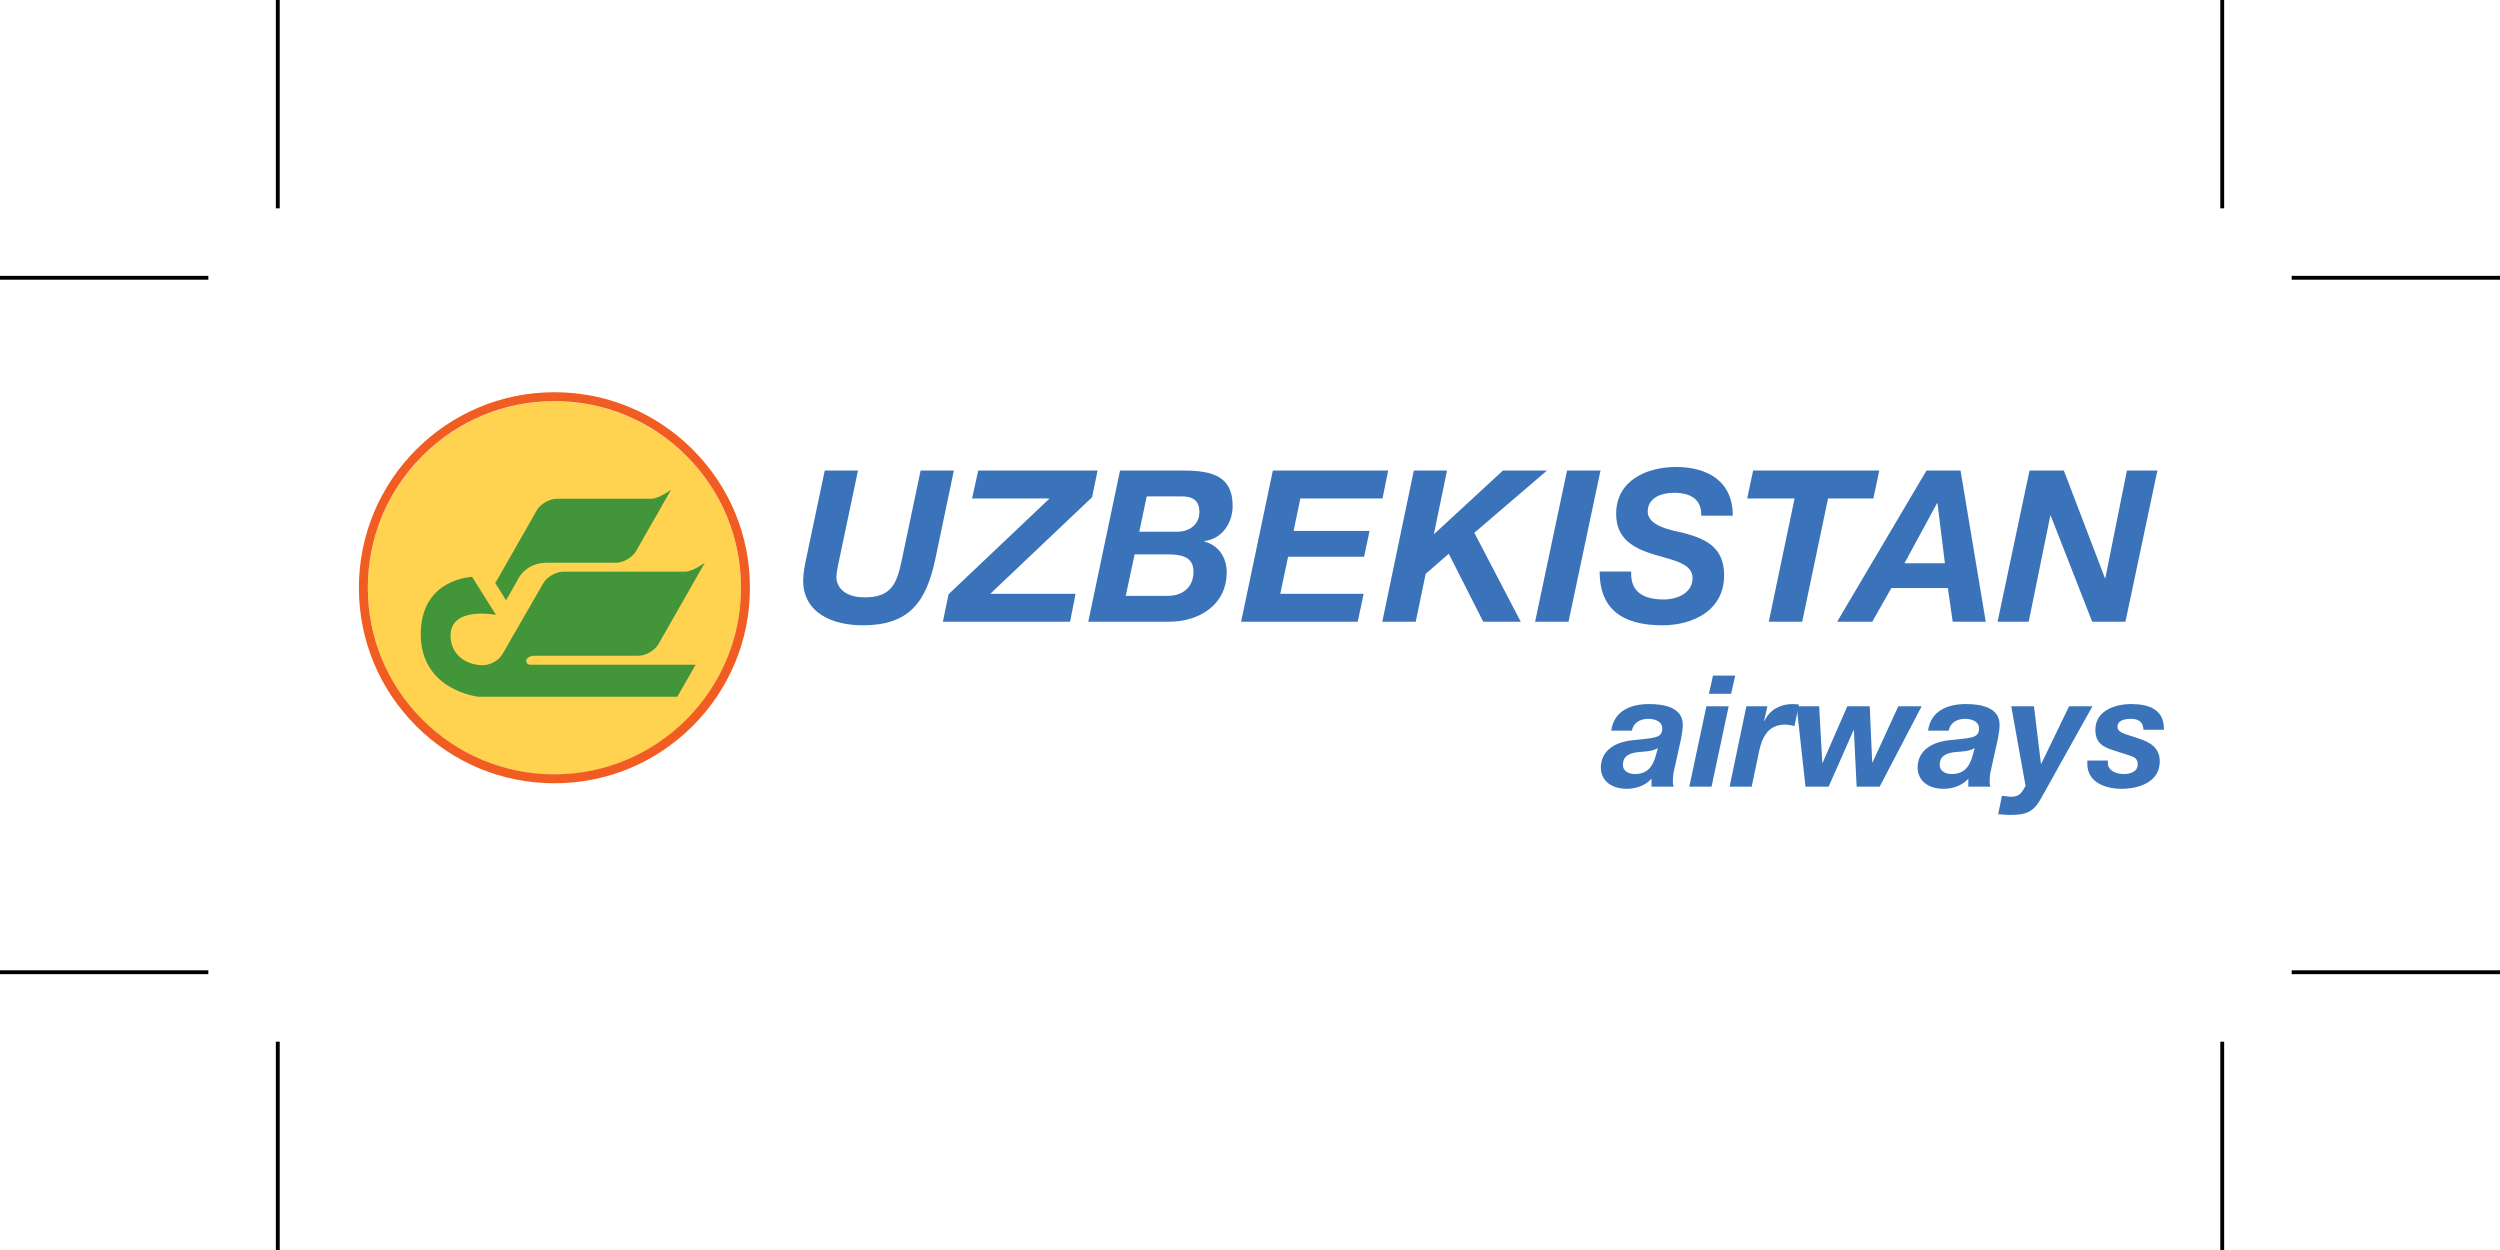 <?xml version="1.0" encoding="UTF-8"?>
<svg xmlns="http://www.w3.org/2000/svg" xmlns:xlink="http://www.w3.org/1999/xlink" width="324pt" height="162pt" viewBox="0 0 324 162" version="1.1">
<g id="surface1">
<path style=" stroke:none;fill-rule:evenodd;fill:rgb(100%,82.352%,30.98%);fill-opacity:1;" d="M 96.031 76.195 C 96.031 89.551 85.207 100.379 71.852 100.379 C 58.496 100.379 47.668 89.551 47.668 76.195 C 47.668 62.844 58.496 52.016 71.852 52.016 C 85.207 52.016 96.031 62.844 96.031 76.195 "/>
<path style=" stroke:none;fill-rule:evenodd;fill:rgb(94.508%,36.078%,13.333%);fill-opacity:1;" d="M 47.668 76.172 C 47.668 69.711 50.184 63.641 54.754 59.07 C 59.32 54.504 65.395 51.988 71.852 51.988 C 78.309 51.988 84.383 54.504 88.949 59.07 C 93.516 63.641 96.031 69.711 96.031 76.172 C 96.031 89.504 85.184 100.352 71.852 100.352 C 65.395 100.352 59.32 97.836 54.754 93.27 C 50.184 88.703 47.668 82.629 47.668 76.172 Z M 71.852 101.512 C 78.617 101.512 84.98 98.875 89.77 94.09 C 94.555 89.301 97.191 82.938 97.191 76.172 C 97.191 69.402 94.555 63.039 89.77 58.254 C 84.98 53.469 78.617 50.832 71.852 50.832 C 57.879 50.832 46.512 62.199 46.512 76.172 C 46.512 82.938 49.148 89.301 53.934 94.09 C 58.719 98.875 65.082 101.512 71.852 101.512 "/>
<path style=" stroke:none;fill-rule:evenodd;fill:rgb(25.882%,58.43%,22.353%);fill-opacity:1;" d="M 84.422 64.637 L 72.164 64.637 C 71.211 64.637 70.039 65.316 69.566 66.145 L 64.191 75.57 L 65.586 77.797 L 67.105 75.129 C 67.105 75.129 68.043 72.934 70.836 72.934 C 73.629 72.934 79.832 72.934 79.832 72.934 C 80.785 72.934 81.957 72.254 82.43 71.426 L 86.965 63.48 C 86.965 63.48 85.379 64.637 84.422 64.637 "/>
<path style=" stroke:none;fill-rule:evenodd;fill:rgb(25.882%,58.43%,22.353%);fill-opacity:1;" d="M 69.395 84.98 C 70.465 84.98 82.75 84.98 82.75 84.98 C 83.703 84.98 84.871 84.289 85.344 83.461 L 91.344 72.934 C 91.344 72.934 89.758 74.09 88.801 74.09 L 73 74.09 C 72.047 74.09 70.875 74.77 70.402 75.598 C 70.402 75.598 65.824 83.539 65.152 84.719 C 64.48 85.898 63.117 86.219 62.586 86.215 C 60.449 86.203 58.391 84.898 58.391 82.367 C 58.391 78.531 64.277 79.688 64.277 79.688 L 61.188 74.766 C 61.188 74.766 54.531 74.953 54.531 82.195 C 54.531 89.527 62.012 90.297 62.012 90.297 L 87.781 90.297 L 90.152 86.148 C 90.152 86.148 69.734 86.148 68.73 86.148 C 68.012 86.148 67.844 84.98 69.395 84.98 "/>
<path style=" stroke:none;fill-rule:nonzero;fill:rgb(22.745%,45.097%,72.548%);fill-opacity:1;" d="M 121.234 72.371 C 120.055 77.992 117.887 81.039 111.797 81.039 C 107.984 81.039 104.09 79.504 104.09 75.223 C 104.09 74.234 104.309 73.277 104.5 72.316 L 106.887 60.984 L 111.195 60.984 L 108.809 72.316 C 108.672 72.945 108.395 74.152 108.395 74.785 C 108.395 75.773 109.109 77.418 112.07 77.418 C 115.586 77.418 116.242 75.551 116.871 72.59 L 119.312 60.984 L 123.621 60.984 L 121.234 72.371 "/>
<path style=" stroke:none;fill-rule:nonzero;fill:rgb(22.745%,45.097%,72.548%);fill-opacity:1;" d="M 122.938 77.008 L 136.02 64.605 L 125.98 64.605 L 126.777 60.984 L 142.246 60.984 L 141.535 64.441 L 128.34 76.953 L 139.395 76.953 L 138.684 80.574 L 122.195 80.574 L 122.938 77.008 "/>
<path style=" stroke:none;fill-rule:nonzero;fill:rgb(22.745%,45.097%,72.548%);fill-opacity:1;" d="M 147.652 68.914 L 152.535 68.914 C 154.098 68.914 155.441 68.035 155.441 66.336 C 155.441 64.852 154.562 64.332 153.164 64.332 L 148.613 64.332 Z M 145.895 77.227 L 151.301 77.227 C 153.246 77.227 154.676 76.156 154.676 74.07 C 154.676 72.016 152.836 71.848 151.273 71.848 L 147.047 71.848 Z M 145.156 60.984 L 153.387 60.984 C 157.309 60.984 159.75 61.836 159.75 65.566 C 159.75 67.789 158.379 69.848 156.074 70.121 L 156.074 70.176 C 157.938 70.668 158.98 72.262 158.98 74.152 C 158.98 78.406 155.414 80.574 151.492 80.574 L 141.039 80.574 L 145.156 60.984 "/>
<path style=" stroke:none;fill-rule:nonzero;fill:rgb(22.745%,45.097%,72.548%);fill-opacity:1;" d="M 164.961 60.984 L 179.91 60.984 L 179.172 64.605 L 168.527 64.605 L 167.648 68.805 L 177.496 68.805 L 176.785 72.152 L 166.938 72.152 L 165.922 76.953 L 176.73 76.953 L 175.961 80.574 L 160.848 80.574 L 164.961 60.984 "/>
<path style=" stroke:none;fill-rule:nonzero;fill:rgb(22.745%,45.097%,72.548%);fill-opacity:1;" d="M 183.23 60.984 L 187.535 60.984 L 185.836 69.188 L 185.891 69.188 L 194.777 60.984 L 200.484 60.984 L 191.074 69.051 L 197.086 80.574 L 192.23 80.574 L 187.758 71.766 L 184.766 74.371 L 183.477 80.574 L 179.145 80.574 L 183.23 60.984 "/>
<path style=" stroke:none;fill-rule:nonzero;fill:rgb(22.745%,45.097%,72.548%);fill-opacity:1;" d="M 203.09 60.984 L 207.426 60.984 L 203.281 80.574 L 198.949 80.574 L 203.09 60.984 "/>
<path style=" stroke:none;fill-rule:nonzero;fill:rgb(22.745%,45.097%,72.548%);fill-opacity:1;" d="M 211.402 74.07 C 211.266 76.844 213.156 77.691 215.629 77.691 C 217.355 77.691 219.355 76.867 219.355 74.922 C 219.355 73 216.836 72.617 214.395 71.875 C 211.926 71.109 209.453 69.984 209.453 66.609 C 209.453 62.246 213.434 60.52 217.219 60.52 C 221.223 60.52 224.57 62.301 224.57 66.828 L 220.48 66.828 C 220.562 64.637 218.973 63.867 216.973 63.867 C 215.324 63.867 213.543 64.496 213.543 66.309 C 213.543 68.254 216.859 68.75 218.203 69.078 C 221.277 69.875 223.445 71.055 223.445 74.566 C 223.445 79.258 219.191 81.039 215.461 81.039 C 210.059 81.039 207.312 78.789 207.312 74.07 L 211.402 74.07 "/>
<path style=" stroke:none;fill-rule:nonzero;fill:rgb(22.745%,45.097%,72.548%);fill-opacity:1;" d="M 232.578 64.605 L 226.438 64.605 L 227.203 60.984 L 243.555 60.984 L 242.785 64.605 L 236.914 64.605 L 233.566 80.574 L 229.234 80.574 L 232.578 64.605 "/>
<path style=" stroke:none;fill-rule:nonzero;fill:rgb(22.745%,45.097%,72.548%);fill-opacity:1;" d="M 246.816 73 L 252.059 73 L 251.098 65.211 L 251.043 65.211 Z M 249.672 60.984 L 254.086 60.984 L 257.352 80.574 L 253.07 80.574 L 252.441 76.211 L 245.117 76.211 L 242.648 80.574 L 238.094 80.574 L 249.672 60.984 "/>
<path style=" stroke:none;fill-rule:nonzero;fill:rgb(22.745%,45.097%,72.548%);fill-opacity:1;" d="M 263.027 60.984 L 267.473 60.984 L 272.797 74.922 L 272.852 74.922 L 275.648 60.984 L 279.598 60.984 L 275.457 80.574 L 271.148 80.574 L 265.773 66.828 L 265.719 66.828 L 262.922 80.574 L 258.887 80.574 L 263.027 60.984 "/>
<path style=" stroke:none;fill-rule:nonzero;fill:rgb(22.745%,45.097%,72.548%);fill-opacity:1;" d="M 214.863 96.953 C 214.137 97.375 213.27 97.395 212.445 97.457 C 211.355 97.578 210.328 97.84 210.328 99.148 C 210.328 99.934 211.074 100.316 211.898 100.316 C 213.676 100.316 214.258 99.09 214.582 97.961 Z M 208.816 94.695 C 209.18 92.074 211.395 91.246 213.754 91.246 C 215.609 91.246 218.129 91.652 218.09 93.988 C 218.09 94.43 217.988 95.098 217.867 95.742 L 216.938 99.934 C 216.84 100.297 216.801 100.941 216.801 101.348 C 216.801 101.527 216.84 101.77 216.898 101.949 L 214.035 101.949 L 214.035 100.922 C 213.25 101.809 212.02 102.23 210.852 102.23 C 208.574 102.23 207.469 100.941 207.469 99.492 C 207.469 97.496 208.98 96.246 211.457 95.945 C 214.156 95.621 215.43 95.762 215.43 94.43 C 215.43 93.406 214.34 93.16 213.613 93.16 C 212.586 93.16 211.68 93.645 211.496 94.695 L 208.816 94.695 "/>
<path style=" stroke:none;fill-rule:nonzero;fill:rgb(22.745%,45.097%,72.548%);fill-opacity:1;" d="M 224.355 89.918 L 221.477 89.918 L 222 87.559 L 224.883 87.559 Z M 221.152 91.531 L 224.035 91.531 L 221.816 101.949 L 218.934 101.949 L 221.152 91.531 "/>
<path style=" stroke:none;fill-rule:nonzero;fill:rgb(22.745%,45.097%,72.548%);fill-opacity:1;" d="M 226.332 91.531 L 229.055 91.531 L 228.629 93.406 L 228.672 93.445 C 229.316 92.012 230.727 91.246 232.258 91.246 C 232.562 91.246 232.844 91.27 233.145 91.309 L 232.562 94.09 C 232.156 94.008 231.754 93.906 231.352 93.906 C 229.152 93.906 228.367 95.559 227.984 97.336 L 227.02 101.949 L 224.156 101.949 L 226.332 91.531 "/>
<path style=" stroke:none;fill-rule:nonzero;fill:rgb(22.745%,45.097%,72.548%);fill-opacity:1;" d="M 243.605 101.949 L 240.621 101.949 L 240.262 94.633 L 240.219 94.633 L 236.992 101.949 L 233.992 101.949 L 232.844 91.531 L 235.766 91.531 L 236.168 98.867 L 236.207 98.867 L 239.414 91.531 L 242.316 91.531 L 242.637 98.805 L 242.68 98.805 L 246.023 91.531 L 249.047 91.531 L 243.605 101.949 "/>
<path style=" stroke:none;fill-rule:nonzero;fill:rgb(22.745%,45.097%,72.548%);fill-opacity:1;" d="M 255.922 96.953 C 255.195 97.375 254.328 97.395 253.504 97.457 C 252.414 97.578 251.387 97.84 251.387 99.148 C 251.387 99.934 252.133 100.316 252.957 100.316 C 254.73 100.316 255.316 99.09 255.641 97.961 Z M 249.875 94.695 C 250.238 92.074 252.453 91.246 254.812 91.246 C 256.668 91.246 259.188 91.652 259.145 93.988 C 259.145 94.43 259.047 95.098 258.926 95.742 L 257.996 99.934 C 257.895 100.297 257.855 100.941 257.855 101.348 C 257.855 101.527 257.895 101.77 257.957 101.949 L 255.094 101.949 L 255.094 100.922 C 254.309 101.809 253.078 102.23 251.91 102.23 C 249.633 102.23 248.523 100.941 248.523 99.492 C 248.523 97.496 250.035 96.246 252.516 95.945 C 255.215 95.621 256.484 95.762 256.484 94.43 C 256.484 93.406 255.398 93.16 254.672 93.16 C 253.645 93.16 252.734 93.645 252.555 94.695 L 249.875 94.695 "/>
<path style=" stroke:none;fill-rule:nonzero;fill:rgb(22.745%,45.097%,72.548%);fill-opacity:1;" d="M 264.547 103.422 C 263.562 105.215 262.652 105.617 260.496 105.617 C 259.992 105.617 259.469 105.539 258.965 105.52 L 259.449 103.141 C 259.832 103.141 260.234 103.262 260.617 103.262 C 261.969 103.262 262.129 102.395 262.512 101.852 L 260.656 91.531 L 263.602 91.531 L 264.508 98.988 L 264.547 98.988 L 268.156 91.531 L 271.18 91.531 L 264.547 103.422 "/>
<path style=" stroke:none;fill-rule:nonzero;fill:rgb(22.745%,45.097%,72.548%);fill-opacity:1;" d="M 277.789 94.574 C 277.77 93.688 277.266 93.16 276.18 93.16 C 275.172 93.16 274.426 93.445 274.426 94.191 C 274.426 94.652 274.766 94.934 275.734 95.238 L 277.164 95.703 C 278.695 96.207 279.906 96.93 279.906 98.684 C 279.906 101.266 277.348 102.23 274.949 102.23 C 272.91 102.23 270.516 101.426 270.516 98.988 L 270.516 98.562 L 273.176 98.562 L 273.176 98.906 C 273.176 99.852 274.242 100.316 275.23 100.316 C 276.098 100.316 277.047 100.016 277.047 99.066 C 277.047 98.344 276.641 98.121 276.016 97.918 L 273.82 97.215 C 272.391 96.75 271.562 96.184 271.562 94.551 C 271.562 92.094 274.16 91.246 276.18 91.246 C 278.453 91.246 280.492 91.895 280.449 94.574 L 277.789 94.574 "/>
<path style="fill:none;stroke-width:5;stroke-linecap:butt;stroke-linejoin:miter;stroke:rgb(0%,0%,0%);stroke-opacity:1;stroke-miterlimit:4;" d="M 270 360 L 0 360 " transform="matrix(0.1,0,0,-0.1,0,162)"/>
<path style="fill:none;stroke-width:5;stroke-linecap:butt;stroke-linejoin:miter;stroke:rgb(0%,0%,0%);stroke-opacity:1;stroke-miterlimit:4;" d="M 360 270 L 360 0 " transform="matrix(0.1,0,0,-0.1,0,162)"/>
<path style="fill:none;stroke-width:5;stroke-linecap:butt;stroke-linejoin:miter;stroke:rgb(0%,0%,0%);stroke-opacity:1;stroke-miterlimit:4;" d="M 270 1260 L 0 1260 " transform="matrix(0.1,0,0,-0.1,0,162)"/>
<path style="fill:none;stroke-width:5;stroke-linecap:butt;stroke-linejoin:miter;stroke:rgb(0%,0%,0%);stroke-opacity:1;stroke-miterlimit:4;" d="M 360 1350 L 360 1620 " transform="matrix(0.1,0,0,-0.1,0,162)"/>
<path style="fill:none;stroke-width:5;stroke-linecap:butt;stroke-linejoin:miter;stroke:rgb(0%,0%,0%);stroke-opacity:1;stroke-miterlimit:4;" d="M 2970 1260 L 3240 1260 " transform="matrix(0.1,0,0,-0.1,0,162)"/>
<path style="fill:none;stroke-width:5;stroke-linecap:butt;stroke-linejoin:miter;stroke:rgb(0%,0%,0%);stroke-opacity:1;stroke-miterlimit:4;" d="M 2880 1350 L 2880 1620 " transform="matrix(0.1,0,0,-0.1,0,162)"/>
<path style="fill:none;stroke-width:5;stroke-linecap:butt;stroke-linejoin:miter;stroke:rgb(0%,0%,0%);stroke-opacity:1;stroke-miterlimit:4;" d="M 2970 360 L 3240 360 " transform="matrix(0.1,0,0,-0.1,0,162)"/>
<path style="fill:none;stroke-width:5;stroke-linecap:butt;stroke-linejoin:miter;stroke:rgb(0%,0%,0%);stroke-opacity:1;stroke-miterlimit:4;" d="M 2880 270 L 2880 0 " transform="matrix(0.1,0,0,-0.1,0,162)"/>
</g>
</svg>
